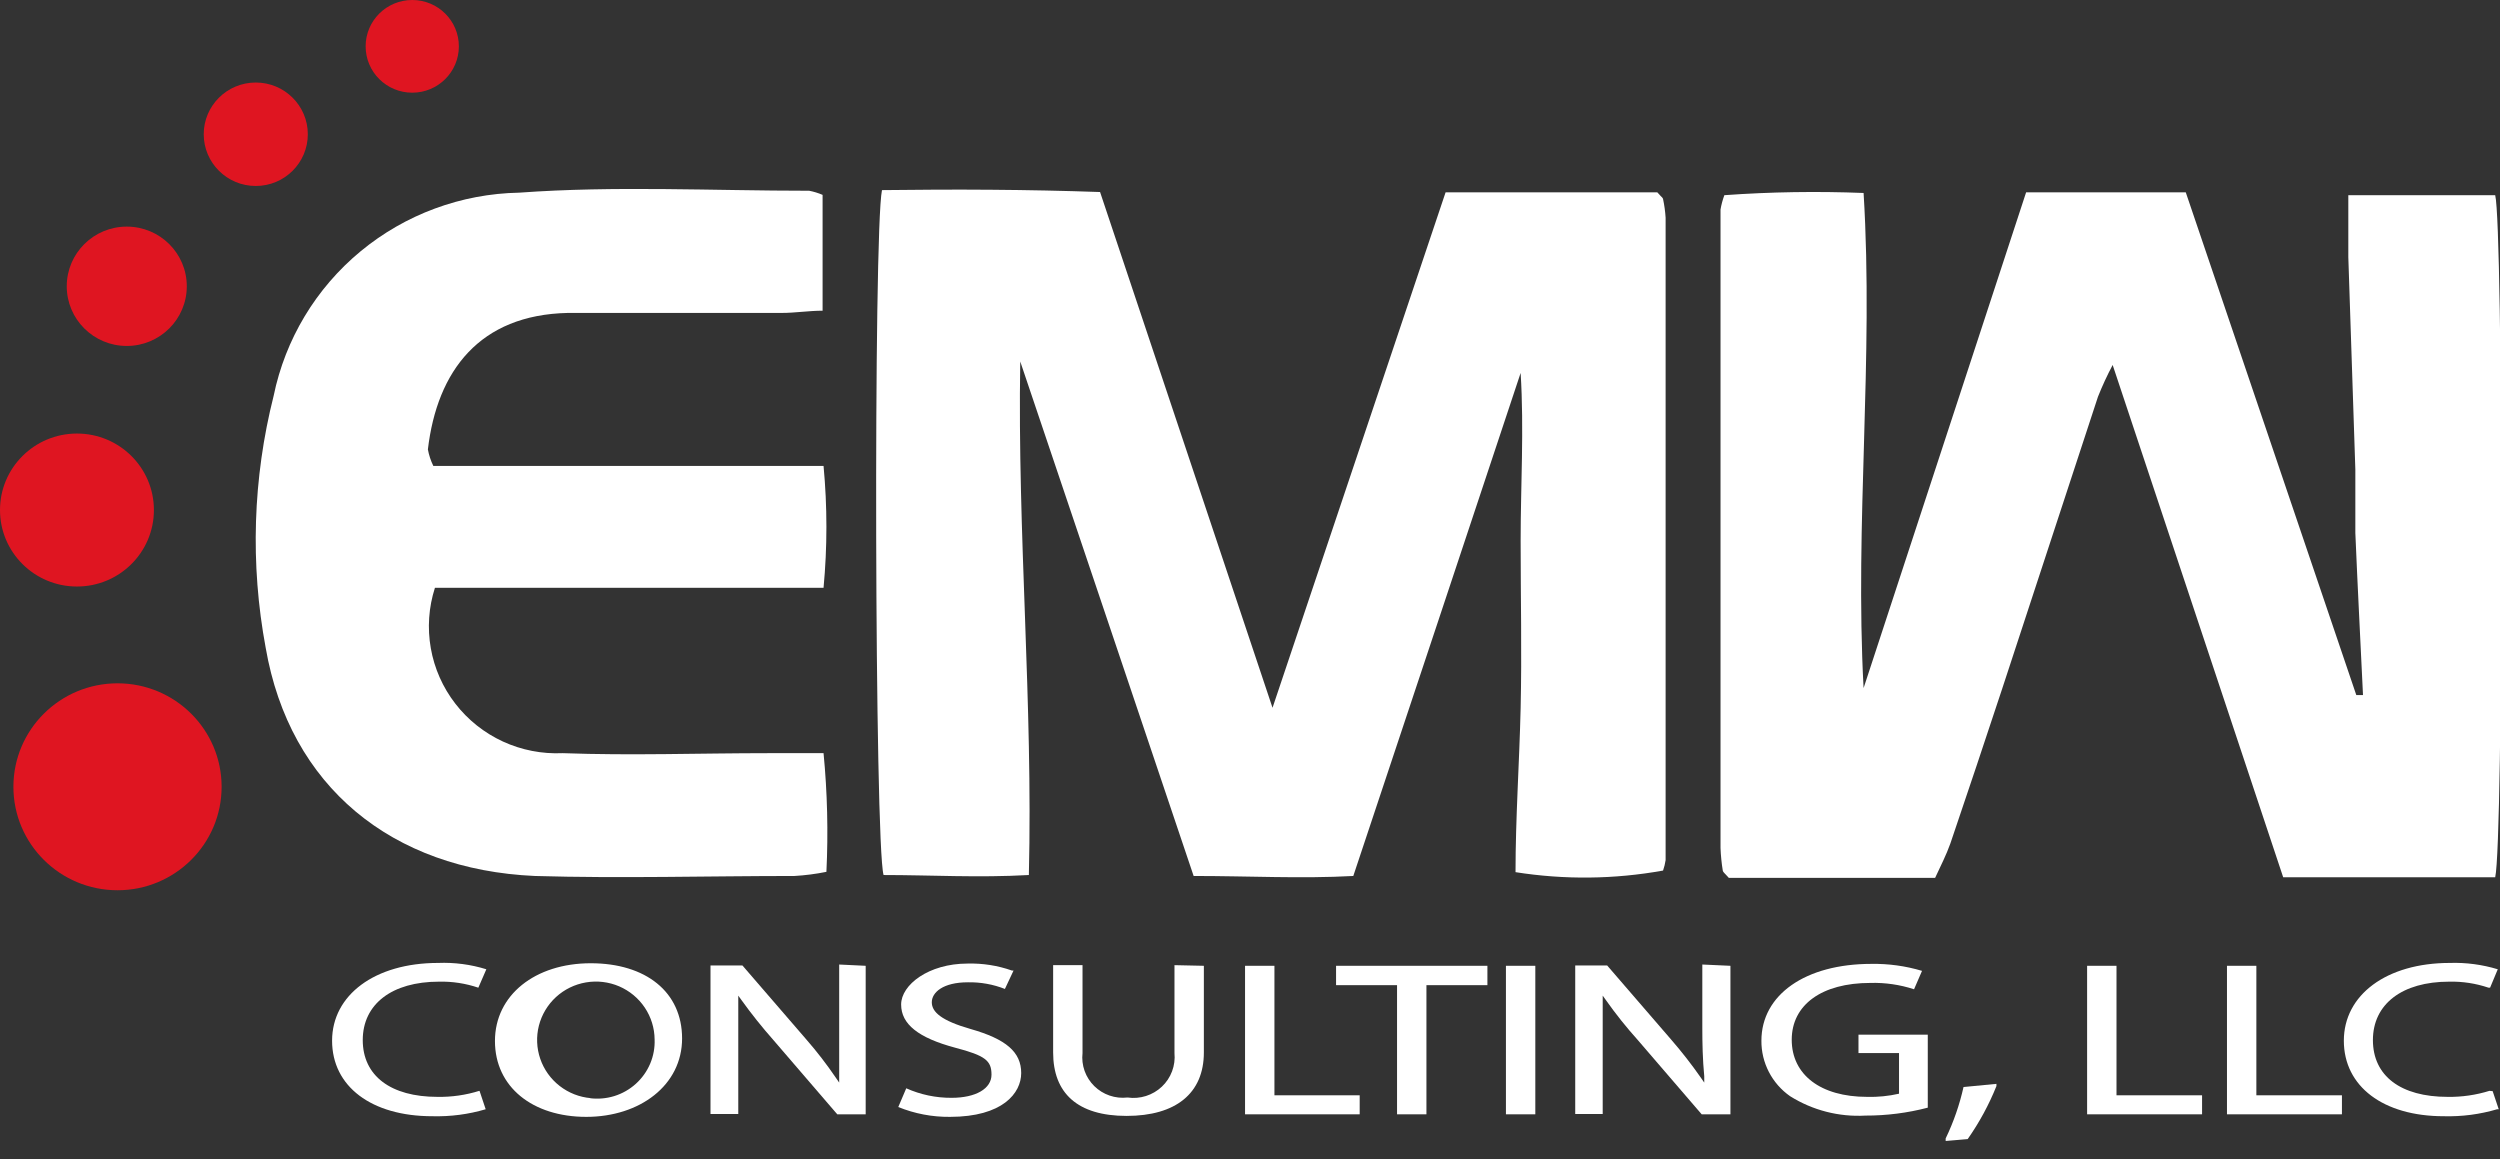 <svg width="110" height="51" viewBox="0 0 110 51" fill="none" xmlns="http://www.w3.org/2000/svg">
<rect x="0" y="0" width="110" height="51" fill="#333333" stroke="none"/>
<g clip-path="url(#clip0_60_186)">
<path d="M48.403 8.449L55.991 31.142L63.606 8.463H72.921L73.076 8.63C73.076 8.63 73.174 8.714 73.174 8.756C73.232 9.027 73.27 9.303 73.287 9.58C73.287 19.011 73.287 28.432 73.287 37.845C73.264 38.002 73.226 38.156 73.174 38.305C71.03 38.691 68.835 38.715 66.683 38.375C66.683 35.987 66.852 33.571 66.908 31.155C66.964 28.74 66.908 26.24 66.908 23.796C66.908 21.352 67.062 18.908 66.908 16.409C64.477 23.726 62.046 31.044 59.545 38.543C57.241 38.669 54.979 38.543 52.52 38.543C49.977 31.002 47.462 23.517 44.891 15.906C44.764 23.503 45.453 30.904 45.27 38.501C43.036 38.627 40.943 38.501 38.877 38.501C38.484 37.105 38.428 10.208 38.807 8.365C42.053 8.323 45.214 8.337 48.403 8.449Z" fill="white"/>
<path d="M89.149 8.463H96.174L103.677 30.583H103.972C103.86 28.209 103.734 25.821 103.635 23.447C103.635 22.497 103.635 21.548 103.635 20.654C103.537 17.54 103.424 14.426 103.326 11.312C103.326 10.446 103.326 9.566 103.326 8.588H109.789C110.141 9.985 110.155 36.993 109.789 38.599H100.46L92.957 16.059C92.716 16.513 92.501 16.979 92.311 17.456C90.906 21.729 89.501 26.016 88.096 30.304C87.346 32.575 86.588 34.842 85.819 37.105C85.637 37.621 85.384 38.11 85.145 38.627H76.069L75.886 38.431C75.886 38.431 75.802 38.347 75.802 38.305C75.749 37.977 75.716 37.646 75.703 37.314C75.703 27.939 75.703 18.573 75.703 9.217C75.74 9.003 75.796 8.792 75.872 8.588C77.91 8.442 79.956 8.41 81.998 8.491C82.447 15.794 81.604 23 81.998 30.276L89.149 8.463Z" fill="white"/>
<path d="M19.066 20.5H36.236C36.404 22.284 36.404 24.079 36.236 25.863H19.137C18.861 26.721 18.799 27.633 18.955 28.521C19.111 29.409 19.481 30.246 20.034 30.96C20.586 31.675 21.304 32.247 22.126 32.626C22.948 33.005 23.851 33.181 24.757 33.139C27.777 33.25 30.798 33.139 33.833 33.139H36.236C36.404 34.874 36.446 36.62 36.362 38.361C35.899 38.455 35.429 38.515 34.957 38.543C31.15 38.543 27.342 38.655 23.534 38.543C17.24 38.264 12.744 34.605 11.69 28.502C11.004 24.824 11.124 21.042 12.041 17.414C12.552 14.925 13.9 12.684 15.864 11.059C17.828 9.435 20.291 8.524 22.846 8.477C27.061 8.169 31.346 8.393 35.603 8.393C35.806 8.432 36.004 8.493 36.194 8.574V13.671C35.59 13.671 34.985 13.769 34.395 13.769C31.262 13.769 28.115 13.769 24.982 13.769C21.104 13.853 19.235 16.311 18.827 19.774C18.873 20.026 18.954 20.27 19.066 20.5Z" fill="white"/>
<path d="M5.171 39.171C7.7 39.171 9.751 37.133 9.751 34.619C9.751 32.104 7.7 30.066 5.171 30.066C2.641 30.066 0.59 32.104 0.59 34.619C0.59 37.133 2.641 39.171 5.171 39.171Z" fill="#DF1521"/>
<path d="M3.386 25.807C5.256 25.807 6.772 24.3 6.772 22.441C6.772 20.583 5.256 19.076 3.386 19.076C1.516 19.076 0 20.583 0 22.441C0 24.3 1.516 25.807 3.386 25.807Z" fill="#DF1521"/>
<path d="M5.578 15.222C7.037 15.222 8.219 14.046 8.219 12.596C8.219 11.146 7.037 9.971 5.578 9.971C4.119 9.971 2.937 11.146 2.937 12.596C2.937 14.046 4.119 15.222 5.578 15.222Z" fill="#DF1521"/>
<path d="M11.254 8.183C12.519 8.183 13.544 7.164 13.544 5.907C13.544 4.65 12.519 3.631 11.254 3.631C9.989 3.631 8.964 4.65 8.964 5.907C8.964 7.164 9.989 8.183 11.254 8.183Z" fill="#DF1521"/>
<path d="M18.139 4.078C19.272 4.078 20.19 3.165 20.19 2.039C20.19 0.913 19.272 0 18.139 0C17.006 0 16.088 0.913 16.088 2.039C16.088 3.165 17.006 4.078 18.139 4.078Z" fill="#DF1521"/>
<path d="M21.104 48.011L21.37 48.807C20.61 49.032 19.818 49.135 19.024 49.114C16.34 49.114 14.612 47.801 14.612 45.791C14.612 43.78 16.495 42.369 19.277 42.369C19.995 42.341 20.713 42.435 21.399 42.648L21.047 43.459C20.491 43.27 19.907 43.18 19.319 43.193C17.24 43.193 15.961 44.185 15.961 45.763C15.961 47.341 17.198 48.262 19.249 48.262C19.873 48.273 20.494 48.184 21.09 47.997L21.104 48.011Z" fill="white"/>
<path d="M25.993 42.383C23.548 42.383 21.778 43.78 21.778 45.804C21.778 47.829 23.436 49.142 25.796 49.142C28.157 49.142 30.012 47.746 30.012 45.693C30.012 43.64 28.41 42.383 25.993 42.383ZM25.993 48.318C25.494 48.275 25.019 48.089 24.625 47.782C24.23 47.475 23.934 47.061 23.772 46.59C23.61 46.119 23.589 45.612 23.711 45.129C23.834 44.647 24.095 44.21 24.462 43.872C24.83 43.534 25.288 43.31 25.782 43.226C26.276 43.142 26.783 43.202 27.243 43.399C27.702 43.597 28.095 43.922 28.372 44.337C28.649 44.751 28.799 45.237 28.803 45.735C28.817 46.101 28.75 46.465 28.607 46.803C28.463 47.141 28.248 47.443 27.975 47.689C27.702 47.935 27.378 48.119 27.026 48.228C26.674 48.336 26.302 48.367 25.937 48.318H25.993Z" fill="white"/>
<path d="M38.09 42.495V49.03H36.84L34.03 45.763C33.532 45.2 33.063 44.613 32.625 44.003L32.484 43.808V44.059C32.484 44.715 32.484 45.386 32.484 46.224V49.016H31.262V42.481H32.667L35.477 45.735C35.941 46.267 36.373 46.827 36.77 47.41L36.924 47.634V47.355C36.924 46.614 36.924 45.888 36.924 45.232V42.439L38.09 42.495Z" fill="white"/>
<path d="M44.933 47.215C44.933 48.095 44.118 49.142 41.8 49.142C41.02 49.15 40.246 49.003 39.524 48.709L39.875 47.885C40.502 48.165 41.182 48.308 41.87 48.304C42.938 48.304 43.626 47.899 43.626 47.285C43.626 46.67 43.359 46.447 42.025 46.098C40.409 45.665 39.65 45.064 39.65 44.199C39.65 43.333 40.858 42.397 42.572 42.397C43.237 42.379 43.899 42.483 44.526 42.704H44.596L44.216 43.514C43.698 43.31 43.144 43.211 42.587 43.221C41.491 43.221 40.999 43.668 40.999 44.101C40.999 44.534 41.434 44.911 42.699 45.274C44.273 45.721 44.933 46.293 44.933 47.215Z" fill="white"/>
<path d="M52.97 42.495V46.307C52.97 48.109 51.733 49.1 49.57 49.1C47.406 49.1 46.338 48.095 46.338 46.307V42.467H47.631V46.335C47.601 46.6 47.633 46.868 47.722 47.12C47.811 47.371 47.957 47.599 48.147 47.787C48.337 47.975 48.568 48.118 48.822 48.205C49.075 48.292 49.345 48.321 49.612 48.29C49.884 48.33 50.161 48.307 50.423 48.224C50.684 48.141 50.924 48.001 51.123 47.812C51.322 47.624 51.475 47.393 51.571 47.137C51.667 46.881 51.703 46.607 51.677 46.335V42.467L52.97 42.495Z" fill="white"/>
<path d="M59.826 48.193V49.03H54.782V42.495H56.075V48.193H59.826Z" fill="white"/>
<path d="M65.446 42.495V43.347H62.763V49.03H61.47V43.347H58.787V42.495H65.446Z" fill="white"/>
<path d="M67.554 42.495H66.261V49.03H67.554V42.495Z" fill="white"/>
<path d="M76.139 42.495V49.03H74.874L72.064 45.763C71.561 45.204 71.092 44.617 70.659 44.003L70.519 43.808V44.059C70.519 44.715 70.519 45.386 70.519 46.224V49.016H69.31V42.481H70.715L73.525 45.735C73.99 46.27 74.426 46.829 74.832 47.41L74.987 47.634V47.355C74.916 46.614 74.902 45.888 74.902 45.232V42.439L76.139 42.495Z" fill="white"/>
<path d="M84.822 45.525V48.737C83.928 48.971 83.007 49.088 82.082 49.086C80.915 49.152 79.755 48.854 78.766 48.234C78.372 47.959 78.052 47.593 77.831 47.167C77.611 46.742 77.498 46.269 77.502 45.791C77.502 43.766 79.441 42.411 82.335 42.411C83.091 42.398 83.845 42.502 84.569 42.718L84.218 43.528C83.597 43.325 82.946 43.23 82.293 43.249C80.157 43.249 78.836 44.212 78.836 45.749C78.836 47.285 80.101 48.262 82.152 48.262C82.625 48.275 83.097 48.228 83.557 48.123V46.335H81.773V45.525H84.822Z" fill="white"/>
<path d="M87.843 47.69V47.788C87.513 48.611 87.088 49.393 86.578 50.12L85.609 50.203V50.092C85.957 49.37 86.22 48.611 86.395 47.829L87.843 47.69Z" fill="white"/>
<path d="M96.891 48.193V49.03H91.833V42.495H93.126V48.193H96.891Z" fill="white"/>
<path d="M103.045 48.193V49.03H97.987V42.495H99.28V48.193H103.045Z" fill="white"/>
<path d="M109.677 48.011L109.944 48.807H109.874C109.113 49.032 108.321 49.135 107.527 49.114C104.858 49.114 103.129 47.801 103.129 45.791C103.129 43.78 104.998 42.369 107.794 42.369C108.507 42.346 109.219 42.441 109.902 42.648L109.564 43.458H109.494C108.938 43.27 108.353 43.18 107.766 43.193C105.687 43.193 104.408 44.185 104.408 45.763C104.408 47.341 105.63 48.262 107.696 48.262C108.32 48.272 108.941 48.182 109.536 47.997L109.677 48.011Z" fill="white"/>
</g>
<defs>
<clipPath id="clip0_60_186">
<rect width="110" height="50.217" fill="white"/>
</clipPath>
</defs>
</svg>
